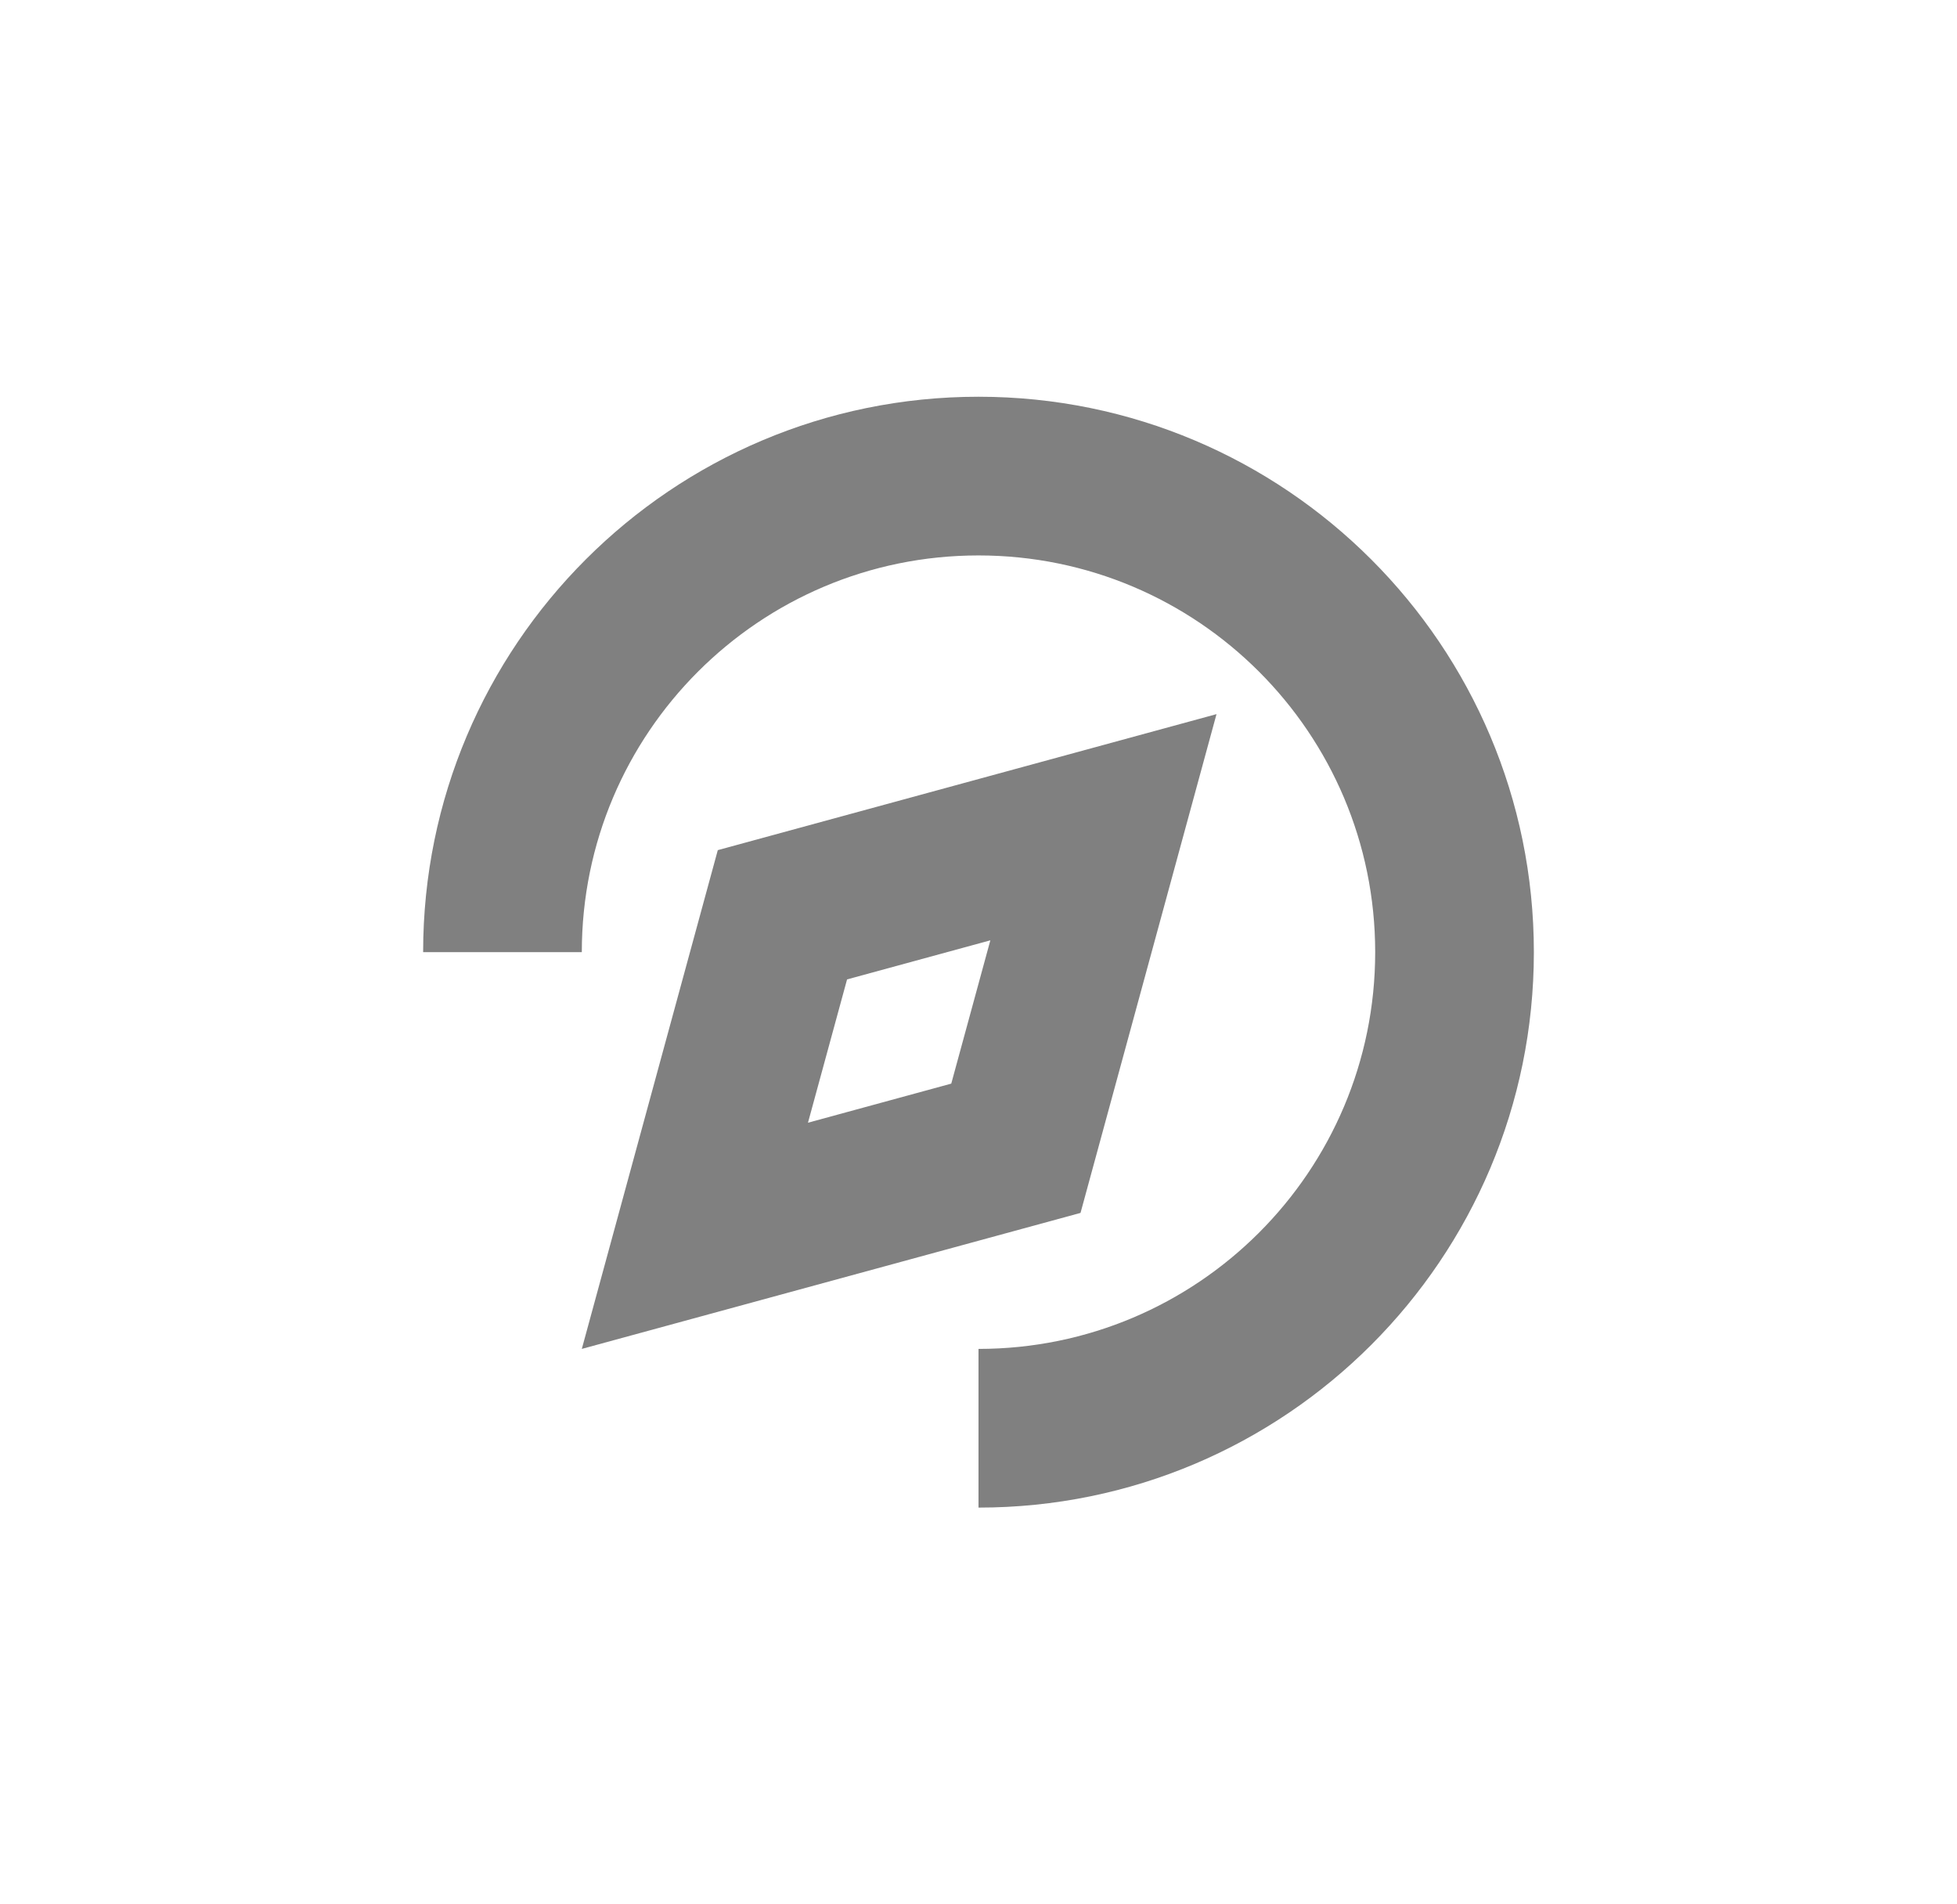 <svg width="37" height="36" viewBox="0 0 37 36" fill="none" xmlns="http://www.w3.org/2000/svg">
<path d="M11 18H8C8 12.201 12.701 7.5 18.5 7.5C24.299 7.5 29 12.201 29 18C29 23.799 24.299 28.5 18.5 28.5V25.5C22.642 25.5 26 22.142 26 18C26 13.858 22.642 10.5 18.5 10.5C14.358 10.5 11 13.858 11 18Z" fill="#808080"/>
<path fill-rule="evenodd" clip-rule="evenodd" d="M13.571 16.071L23 13.5L20.429 22.929L11 25.5L13.571 16.071ZM15.276 21.224L16.015 18.515L18.724 17.776L17.985 20.485L15.276 21.224Z" fill="#808080"/>
</svg>
